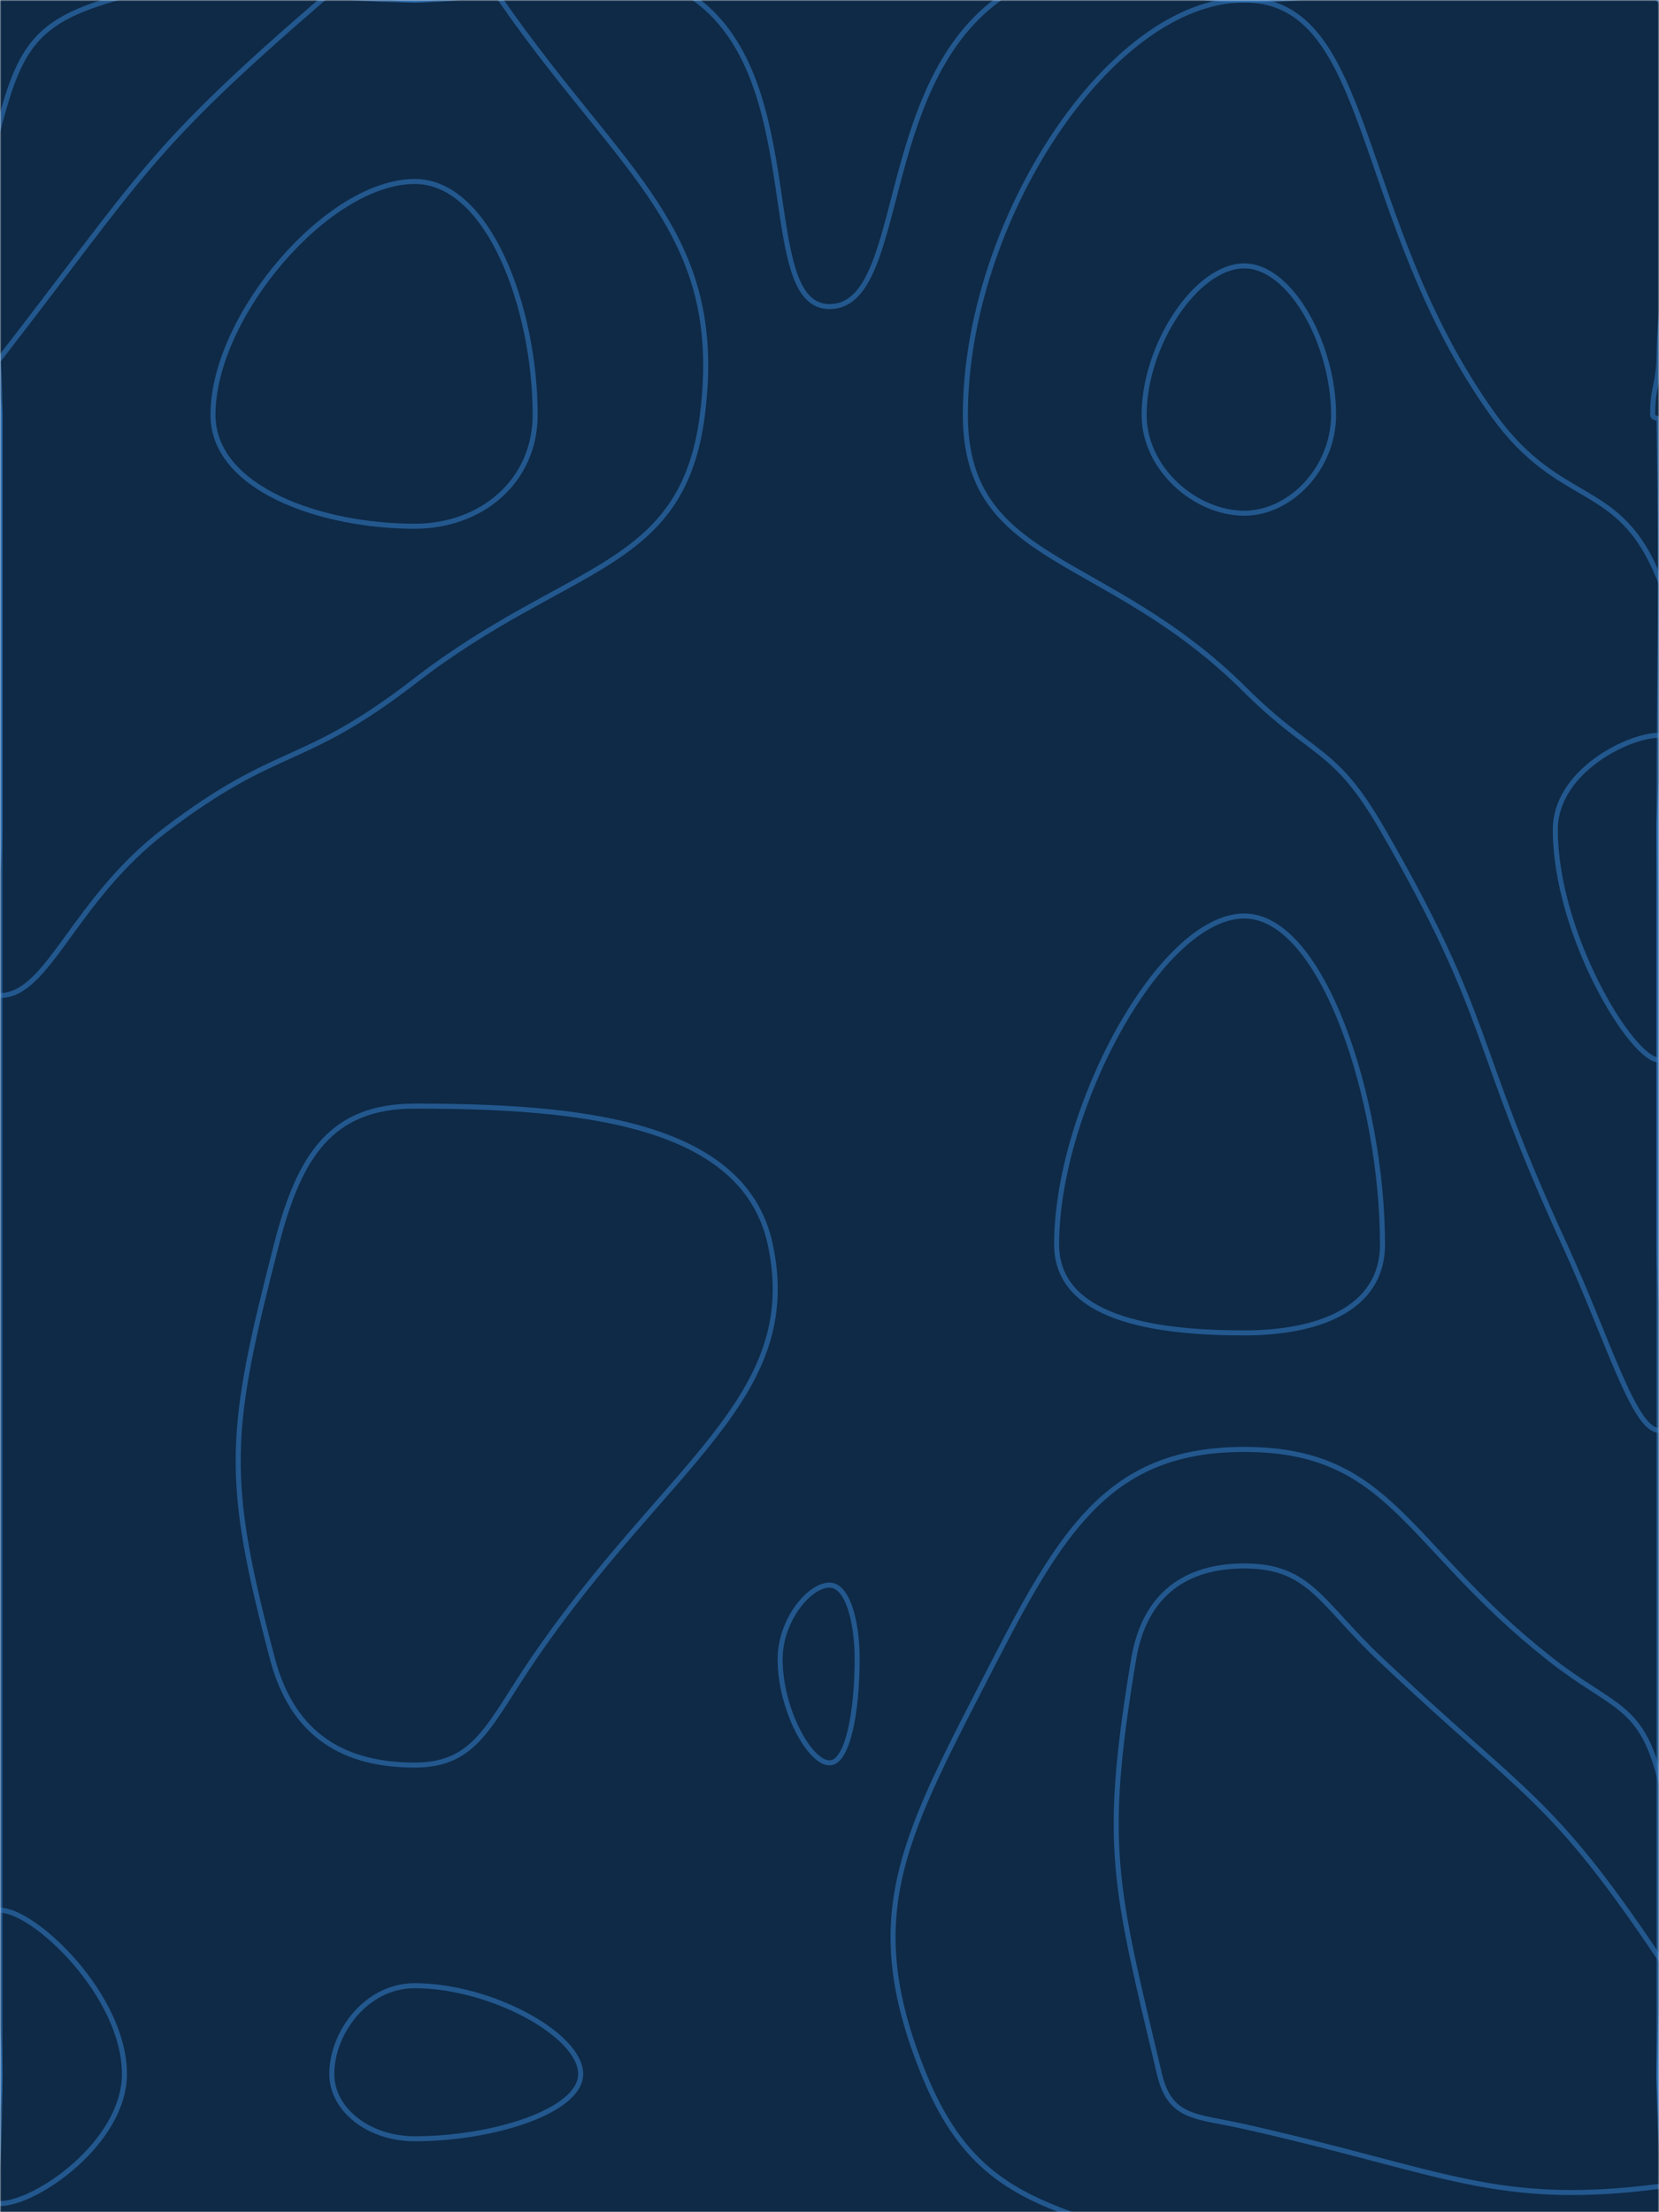 <svg xmlns="http://www.w3.org/2000/svg" version="1.1" xmlns:xlink="http://www.w3.org/1999/xlink" xmlns:svgjs="http://svgjs.com/svgjs" width="660" height="880" preserveAspectRatio="none" viewBox="0 0 660 880"><g mask="url(&quot;#SvgjsMask1370&quot;)" fill="none"><rect width="660" height="880" x="0" y="0" fill="#0e2a47"></rect><path d="M0 48.75C7.89 19.01 14.83 8.55 43.78 0C97.33 -15.82 104.39 0 165 0C221.04 0 239.34 -27.89 277.08 0C321.84 33.09 300.74 121.96 330 121.96C360.6 121.96 348.44 35.74 396.79 0C430.94 -25.24 445.89 0 495 0C577.5 0 615.58 -38.08 660 0C698.08 32.64 661.09 70.77 660 141.43C659.82 153.27 657.46 153.67 657.46 165C657.46 166.7 659.97 165.73 660 167.5C661.24 248.23 660 248.75 660 330C660 412.5 660 412.5 660 495C660 577.5 660 577.5 660 660C660 742.5 660 742.5 660 825C660 907.5 682.21 929.71 660 990C651.82 1012.21 628.94 995.03 599.21 990C546.44 981.08 548.11 970.25 495 962.11C413.5 949.62 400.85 937.71 330 948.75C311.36 951.65 334.49 985.38 316.02 990C251.99 1006.01 240.51 990 165 990C93.14 990 87.72 1001.07 21.29 990C5.22 987.32 2.15 979.15 0 962.5C-8.5 896.65 0 893.75 0 825C0 742.5 0 742.5 0 660C0 577.5 0 577.5 0 495C0 412.5 0 412.5 0 330C0 247.5 0 247.5 0 165C0 106.88 -14 101.51 0 48.75" stroke="rgba(51, 121, 194, 0.58)" stroke-width="2"></path><path d="M495 364.38C461.62 364.38 420.36 441.45 420.36 495C420.36 524.37 458.81 530.22 495 530.22C523.63 530.22 550 521.16 550 495C550 438.24 526.44 364.38 495 364.38" stroke="rgba(51, 121, 194, 0.58)" stroke-width="2"></path><path d="M330 630.54C321.89 630.54 310.36 644.56 310.36 660C310.36 679.92 322.08 701.25 330 701.25C337.4 701.25 341 680.36 341 660C341 645 337.21 630.54 330 630.54" stroke="rgba(51, 121, 194, 0.58)" stroke-width="2"></path><path d="M165 789.89C145.6 789.89 132 808.71 132 825C132 839.16 146.61 850.78 165 850.78C196.11 850.78 231 839.81 231 825C231 809.37 195.1 789.89 165 789.89" stroke="rgba(51, 121, 194, 0.58)" stroke-width="2"></path><path d="M0 142.5C57.25 68.67 58.83 59.7 127.96 0C141.33 -11.55 146.48 0 165 0C182.13 0 190.25 -12.98 199.25 0C247.47 69.52 288.7 91.78 279.44 165C271.57 227.23 226.35 223.47 165 270.9C119.63 305.97 111.59 295.43 66 330C29.09 357.98 19.33 396 0 396C-13.67 396 0 363 0 330C0 247.5 0 247.5 0 165C0 153.75 -6.73 151.17 0 142.5" stroke="rgba(51, 121, 194, 0.58)" stroke-width="2"></path><path d="M384.05 165C384.05 88.12 441.65 0 495 0C546.63 0 538.31 87.37 594 165C620.81 202.37 644.13 190.33 660 230C677.13 272.83 660 280 660 330C660 412.5 660 412.5 660 495C660 531.99 668.87 568.97 660 568.97C650.05 568.97 639.71 532.68 622.37 495C584.71 413.2 594.37 406.96 550 330C530.68 296.49 522.81 301.72 495 274.07C439.84 219.22 384.05 225.16 384.05 165" stroke="rgba(51, 121, 194, 0.58)" stroke-width="2"></path><path d="M110 495C119.06 459.76 131.72 440 165 440C229.93 440 295.97 446.16 306.43 495C319.54 556.16 265.2 582.29 212.14 660C194.49 685.85 189.51 702.13 165 702.13C137.66 702.13 116.67 691.01 108.43 660C89.17 587.45 90.78 569.76 110 495" stroke="rgba(51, 121, 194, 0.58)" stroke-width="2"></path><path d="M396 660C423.8 605.84 443.43 576.57 495 576.57C553.79 576.57 559.01 614.62 616.72 660C641.51 679.49 652.47 677.6 660 706.32C674.11 760.1 660 765.66 660 825C660 882.33 693.37 923.68 660 939.66C610.87 963.19 572.44 934.37 495 904.01C426.19 877.04 390.89 882.65 367.5 825C341.39 760.64 360.05 730.05 396 660" stroke="rgba(51, 121, 194, 0.58)" stroke-width="2"></path><path d="M0 759.87C13.78 759.87 49.5 793.86 49.5 825C49.5 852.21 14.38 876.56 0 876.56C-10.37 876.56 0 850.78 0 825C0 792.43 -10.97 759.87 0 759.87" stroke="rgba(51, 121, 194, 0.58)" stroke-width="2"></path><path d="M87.82 990C87.82 968.24 125.95 915.23 165 915.23C205.09 915.23 246.1 968.46 246.1 990C246.1 1005.84 205.55 990 165 990C126.41 990 87.82 1005.63 87.82 990" stroke="rgba(51, 121, 194, 0.58)" stroke-width="2"></path><path d="M84.73 165C84.73 125.76 130.38 72.19 165 72.19C194.47 72.19 212.9 122.8 212.9 165C212.9 191.37 191.65 209.33 165 209.33C127.56 209.33 84.73 194.33 84.73 165" stroke="rgba(51, 121, 194, 0.58)" stroke-width="2"></path><path d="M455.17 165C455.17 137.4 475.85 105.77 495 105.77C513.53 105.77 530.54 137.14 530.54 165C530.54 186.33 513.33 204.15 495 204.15C475.64 204.15 455.17 186.59 455.17 165" stroke="rgba(51, 121, 194, 0.58)" stroke-width="2"></path><path d="M618.75 330C618.75 306.96 647.67 292.5 660 292.5C668.29 292.5 660 311.25 660 330C660 375.84 669.84 421.67 660 421.67C649.21 421.67 618.75 371.55 618.75 330" stroke="rgba(51, 121, 194, 0.58)" stroke-width="2"></path><path d="M451 660C455.36 633.91 472.08 622.92 495 622.92C521.13 622.92 525.37 637.6 549.1 660C607.87 715.48 616.85 714.49 660 778.68C672.3 796.99 660 801.84 660 825C660 847.38 677.46 867.54 660 869.75C594.96 878 575.26 863.99 495 845.92C475.88 841.62 465.51 843 461.25 825C443.51 750.04 438.48 734.95 451 660" stroke="rgba(51, 121, 194, 0.58)" stroke-width="2"></path><path d="M154.35 990C154.35 987 159.61 979.69 165 979.69C170.53 979.69 176.19 987.03 176.19 990C176.19 992.18 170.6 990 165 990C159.68 990 154.35 992.16 154.35 990" stroke="rgba(51, 121, 194, 0.58)" stroke-width="2"></path></g><defs><mask id="SvgjsMask1370"><rect width="660" height="880" fill="#ffffff"></rect></mask></defs></svg>